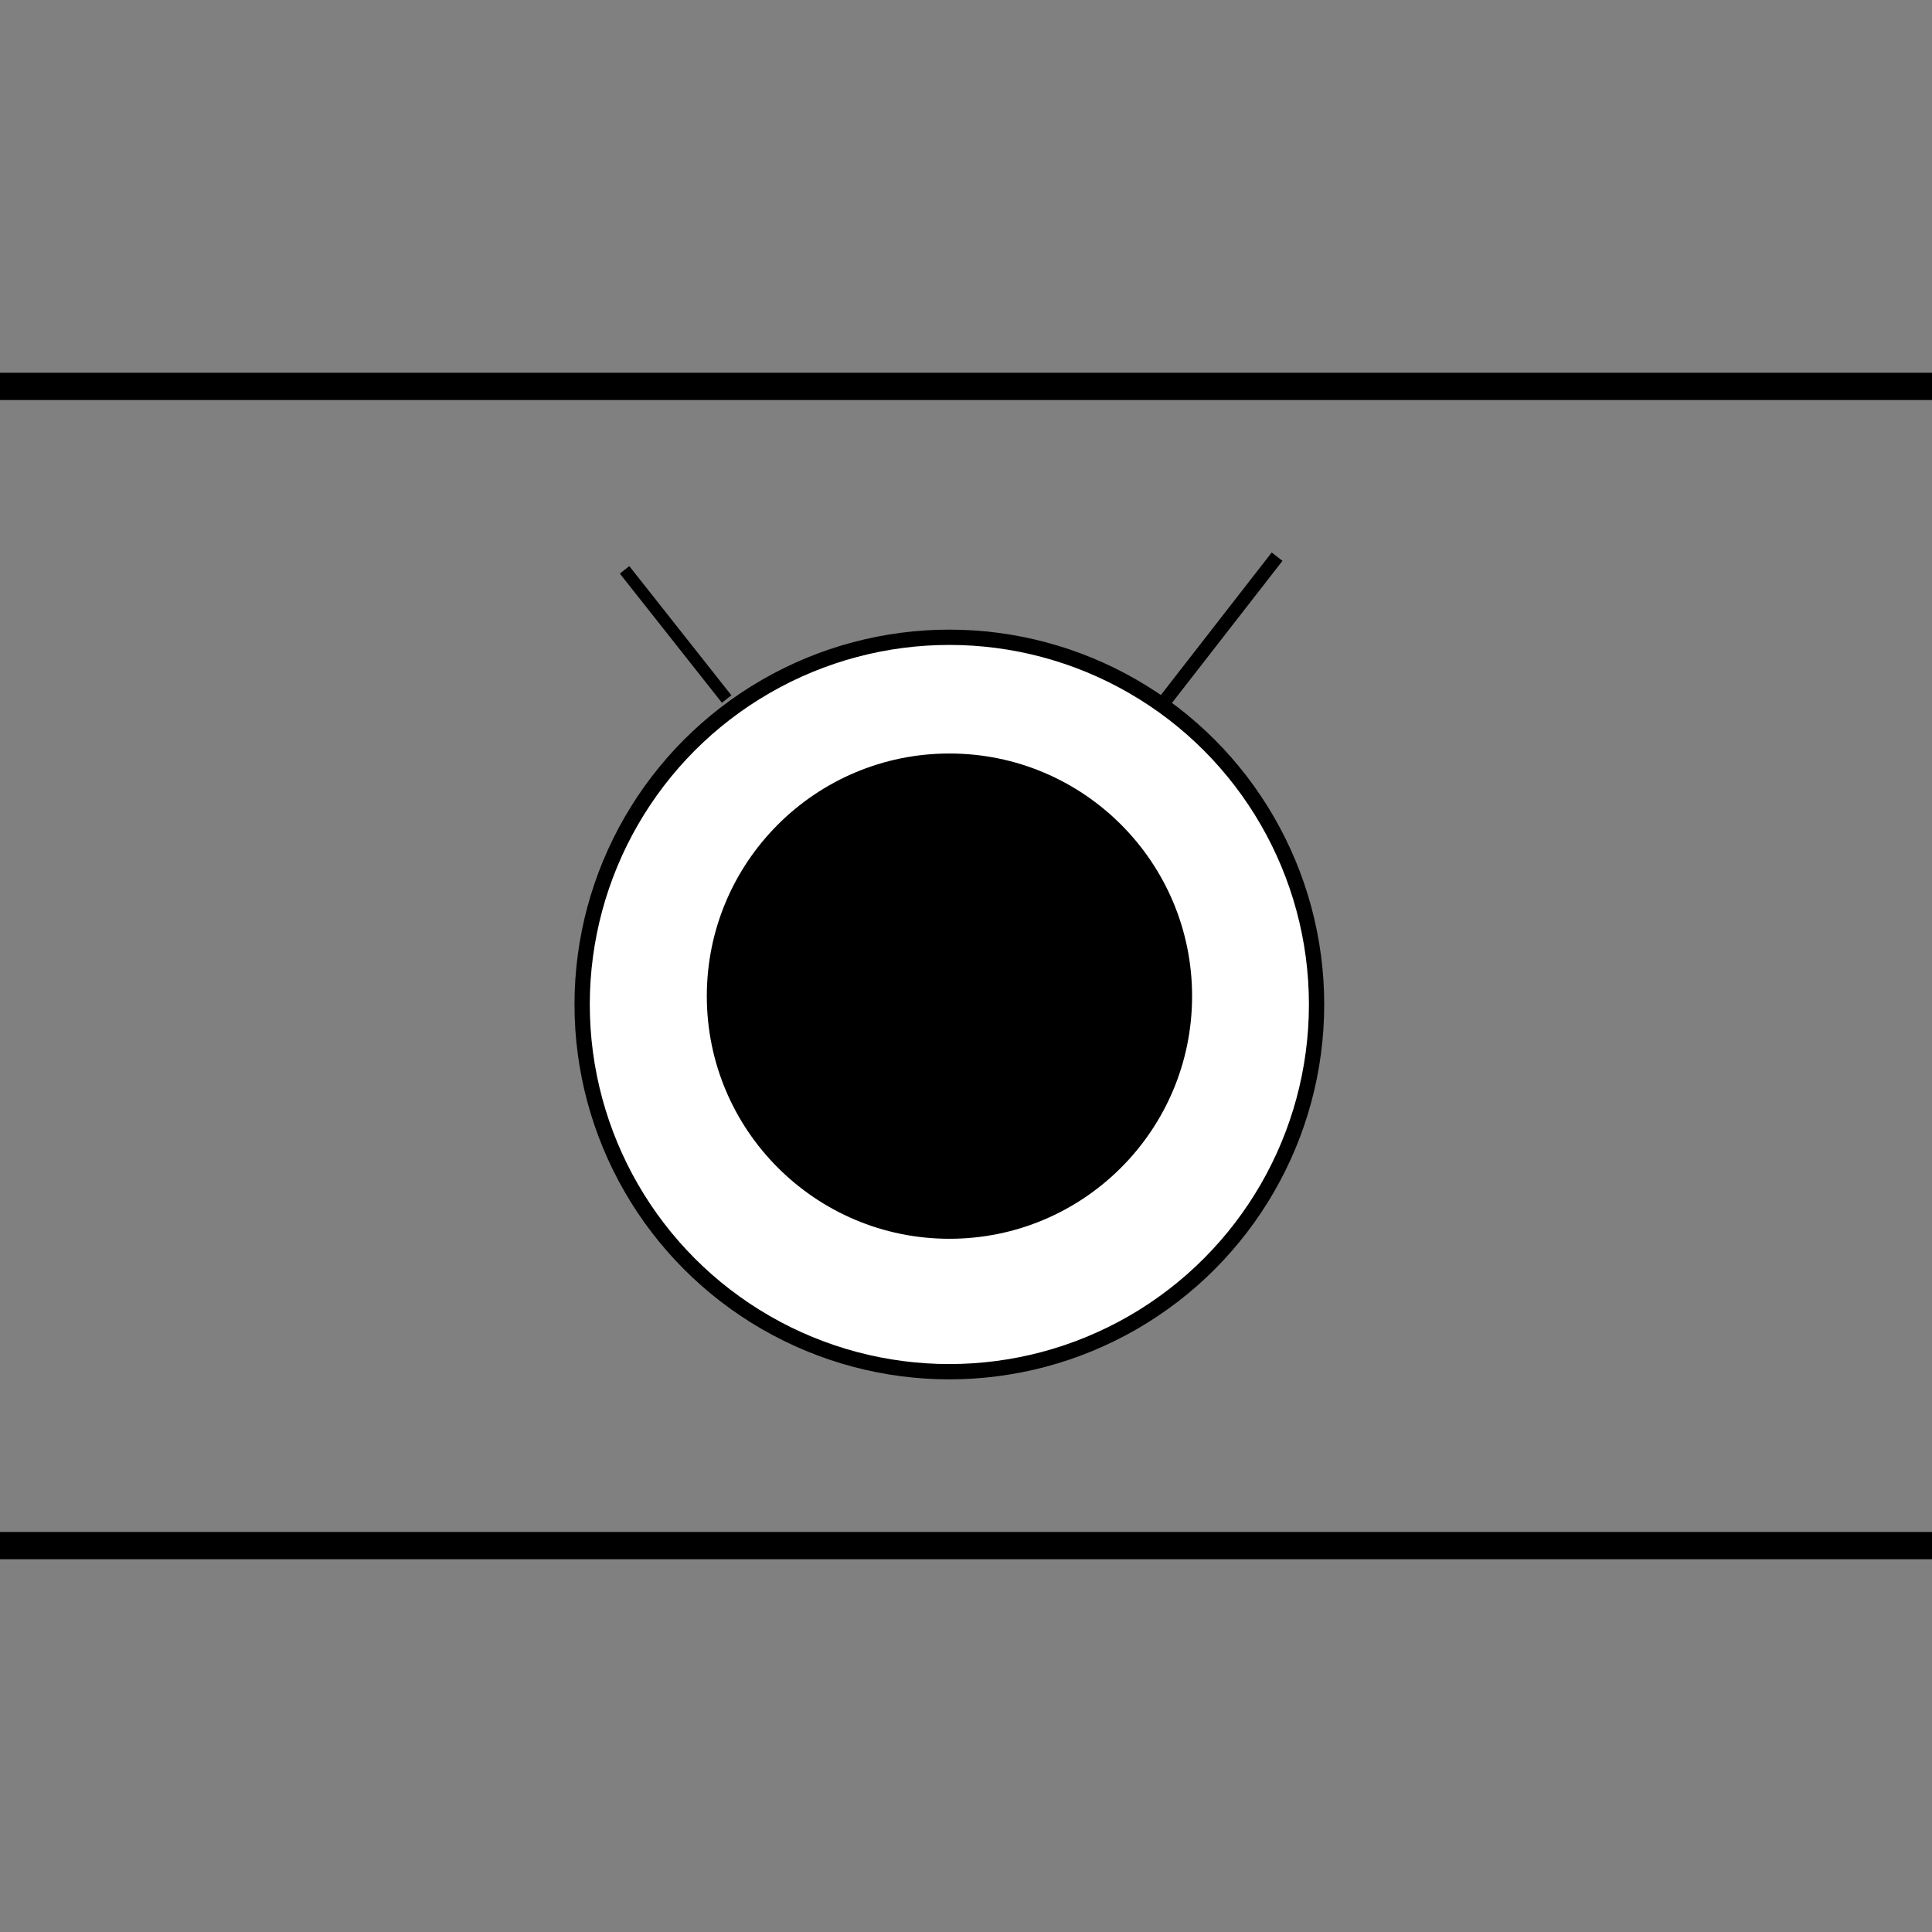 <?xml version="1.0" encoding="UTF-8" standalone="no"?>
<!-- Generator: Adobe Illustrator 16.0.4, SVG Export Plug-In . SVG Version: 6.00 Build 0)  -->

<svg
   xmlns:dc="http://purl.org/dc/elements/1.1/"
   xmlns:cc="http://creativecommons.org/ns#"
   xmlns:rdf="http://www.w3.org/1999/02/22-rdf-syntax-ns#"
   xmlns:svg="http://www.w3.org/2000/svg"
   xmlns="http://www.w3.org/2000/svg"
   xmlns:xlink="http://www.w3.org/1999/xlink"
   xmlns:sodipodi="http://sodipodi.sourceforge.net/DTD/sodipodi-0.dtd"
   xmlns:inkscape="http://www.inkscape.org/namespaces/inkscape"
   version="1.1"
   id="Ebene_1"
   x="0px"
   y="0px"
   width="141.732px"
   height="141.732px"
   viewBox="0 0 141.732 141.732"
   enable-background="new 0 0 141.732 141.732"
   xml:space="preserve"
   inkscape:version="0.91 r13725"
   sodipodi:docname="Entschaerfung.svg"><rect x="0" y="0" width="141.732" height="141.732" fill="#808080" stroke="none"/><defs
     id="defs3368" /><sodipodi:namedview
     pagecolor="#ffffff"
     bordercolor="#666666"
     borderopacity="1"
     objecttolerance="10"
     gridtolerance="10"
     guidetolerance="10"
     inkscape:pageopacity="0"
     inkscape:pageshadow="2"
     inkscape:window-width="1280"
     inkscape:window-height="1002"
     id="namedview3366"
     showgrid="false"
     inkscape:zoom="1.6651145"
     inkscape:cx="40.854715"
     inkscape:cy="-73.268235"
     inkscape:window-x="-8"
     inkscape:window-y="-8"
     inkscape:window-maximized="1"
     inkscape:current-layer="Ebene_1"
     inkscape:snap-grids="false" /><g
     id="g3354"><defs
       id="defs3356"><rect
         id="SVGID_1_"
         width="141.732"
         height="141.732" /></defs><clipPath
       id="SVGID_2_"><use
         xlink:href="#SVGID_1_"
         overflow="visible"
         id="use3360" /></clipPath><line
       clip-path="url(#SVGID_2_)"
       fill="none"
       stroke="#000000"
       stroke-width="2"
       x1="0"
       y1="28.346"
       x2="141.732"
       y2="28.346"
       id="line3362" /><line
       clip-path="url(#SVGID_2_)"
       fill="none"
       stroke="#000000"
       stroke-width="2"
       x1="0"
       y1="113.385"
       x2="141.732"
       y2="113.385"
       id="line3364" /></g><circle
     style="fill:#ffffff;fill-opacity:1;fill-rule:evenodd;stroke:#000000;stroke-width:1.122px;stroke-linecap:butt;stroke-linejoin:miter;stroke-opacity:1"
     id="path3372"
     cx="69.645"
     cy="73.69"
     r="26.939" /><circle
     style="fill:#000000;fill-opacity:1"
     id="path4174"
     cx="69.652"
     cy="73.077"
     r="17.8" /><path
     style="fill:none;fill-rule:evenodd;stroke:#000000;stroke-width:1px;stroke-linecap:butt;stroke-linejoin:miter;stroke-opacity:1"
     d="M 85.279,51.648 93.687,40.838"
     id="path4176"
     inkscape:connector-curvature="0" /><path
     style="fill:none;fill-rule:evenodd;stroke:#000000;stroke-width:0.884px;stroke-linecap:butt;stroke-linejoin:miter;stroke-opacity:1"
     d="M 53.307,51.281 45.819,41.804"
     id="path4176-3"
     inkscape:connector-curvature="0" /></svg>